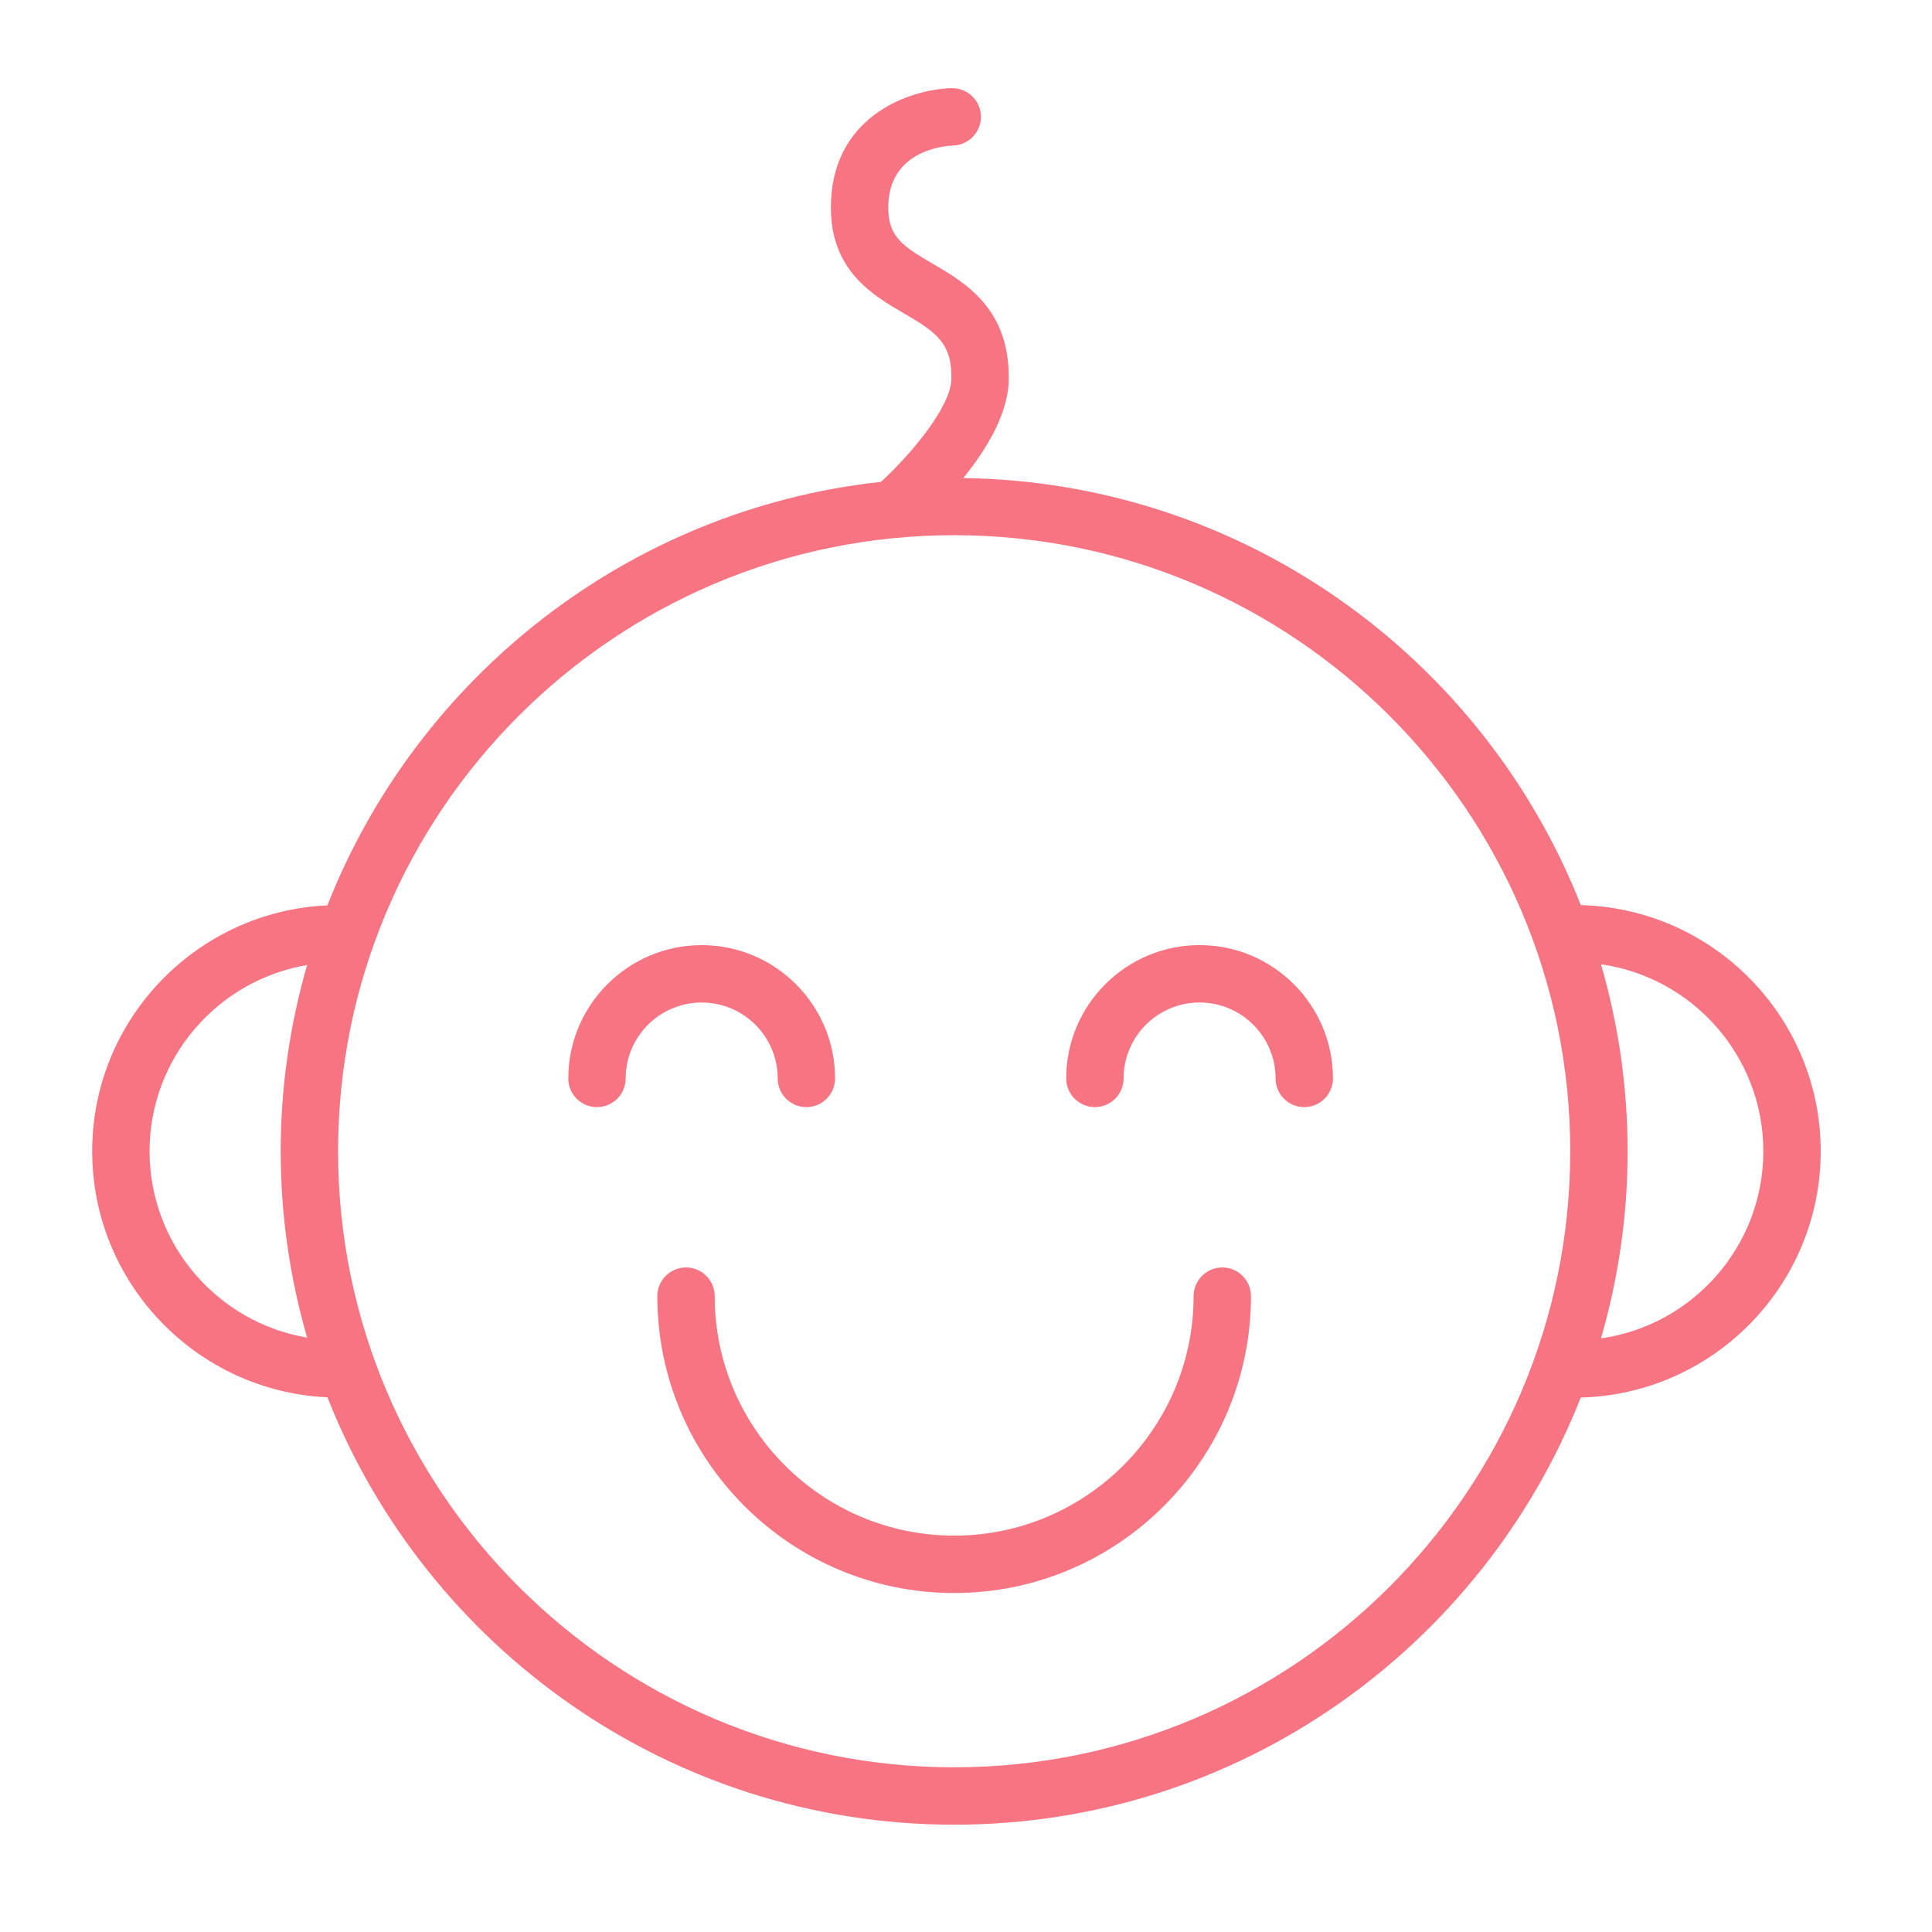 <?xml version="1.0" encoding="UTF-8"?> <svg xmlns="http://www.w3.org/2000/svg" width="101" height="101" viewBox="0 0 101 101" fill="none"> <path d="M95.182 60.183C95.182 53.194 89.586 47.499 82.641 47.316C77.546 34.393 65.024 25.189 50.358 24.992C51.541 23.529 52.686 21.674 52.732 19.922C52.827 16.158 50.47 14.784 48.75 13.781C47.189 12.871 46.439 12.367 46.436 10.866C46.43 7.905 49.267 7.632 49.827 7.607C50.655 7.582 51.306 6.89 51.28 6.062C51.256 5.233 50.563 4.587 49.735 4.608C47.552 4.674 43.426 6.069 43.436 10.873C43.445 14.16 45.637 15.438 47.239 16.372C48.958 17.374 49.782 17.94 49.734 19.844C49.696 21.274 47.617 23.763 46.053 25.191C32.846 26.627 21.816 35.395 17.116 47.329C10.284 47.642 4.819 53.279 4.819 60.183C4.819 67.093 10.285 72.735 17.118 73.048C22.267 86.114 35.007 95.39 49.881 95.39C64.751 95.39 77.487 86.12 82.639 73.06C89.584 72.879 95.182 67.179 95.182 60.183ZM7.819 60.183C7.819 55.298 11.388 51.24 16.055 50.449C15.163 53.544 14.674 56.808 14.674 60.187C14.674 63.567 15.163 66.833 16.056 69.928C11.388 69.137 7.819 65.074 7.819 60.183ZM49.881 92.39C32.122 92.39 17.674 77.944 17.674 60.186C17.674 42.427 32.122 27.979 49.881 27.979C67.64 27.979 82.088 42.427 82.088 60.186C82.088 77.944 67.64 92.39 49.881 92.39ZM83.695 69.968C84.596 66.861 85.088 63.581 85.088 60.187C85.088 56.794 84.596 53.516 83.696 50.41C88.484 51.092 92.182 55.209 92.182 60.184C92.182 65.164 88.484 69.286 83.695 69.968Z" fill="#F77482"></path> <path d="M40.655 56.378C40.655 57.206 41.327 57.878 42.155 57.878C42.983 57.878 43.655 57.206 43.655 56.378C43.655 52.535 40.527 49.409 36.682 49.409C32.837 49.409 29.709 52.535 29.709 56.378C29.709 57.206 30.381 57.878 31.209 57.878C32.037 57.878 32.709 57.206 32.709 56.378C32.709 54.19 34.491 52.409 36.682 52.409C38.873 52.409 40.655 54.189 40.655 56.378Z" fill="#F77482"></path> <path d="M62.711 49.408C58.866 49.408 55.738 52.534 55.738 56.377C55.738 57.205 56.41 57.877 57.238 57.877C58.066 57.877 58.738 57.205 58.738 56.377C58.738 54.189 60.52 52.408 62.711 52.408C64.902 52.408 66.684 54.189 66.684 56.377C66.684 57.205 67.356 57.877 68.184 57.877C69.012 57.877 69.684 57.205 69.684 56.377C69.684 52.535 66.556 49.408 62.711 49.408Z" fill="#F77482"></path> <path d="M63.898 66.259C63.07 66.259 62.398 66.931 62.398 67.759C62.398 74.663 56.783 80.279 49.88 80.279C42.979 80.279 37.363 74.663 37.363 67.759C37.363 66.931 36.691 66.259 35.863 66.259C35.035 66.259 34.363 66.931 34.363 67.759C34.363 76.317 41.324 83.279 49.88 83.279C58.437 83.279 65.398 76.317 65.398 67.759C65.398 66.93 64.727 66.259 63.898 66.259Z" fill="#F77482"></path> </svg> 